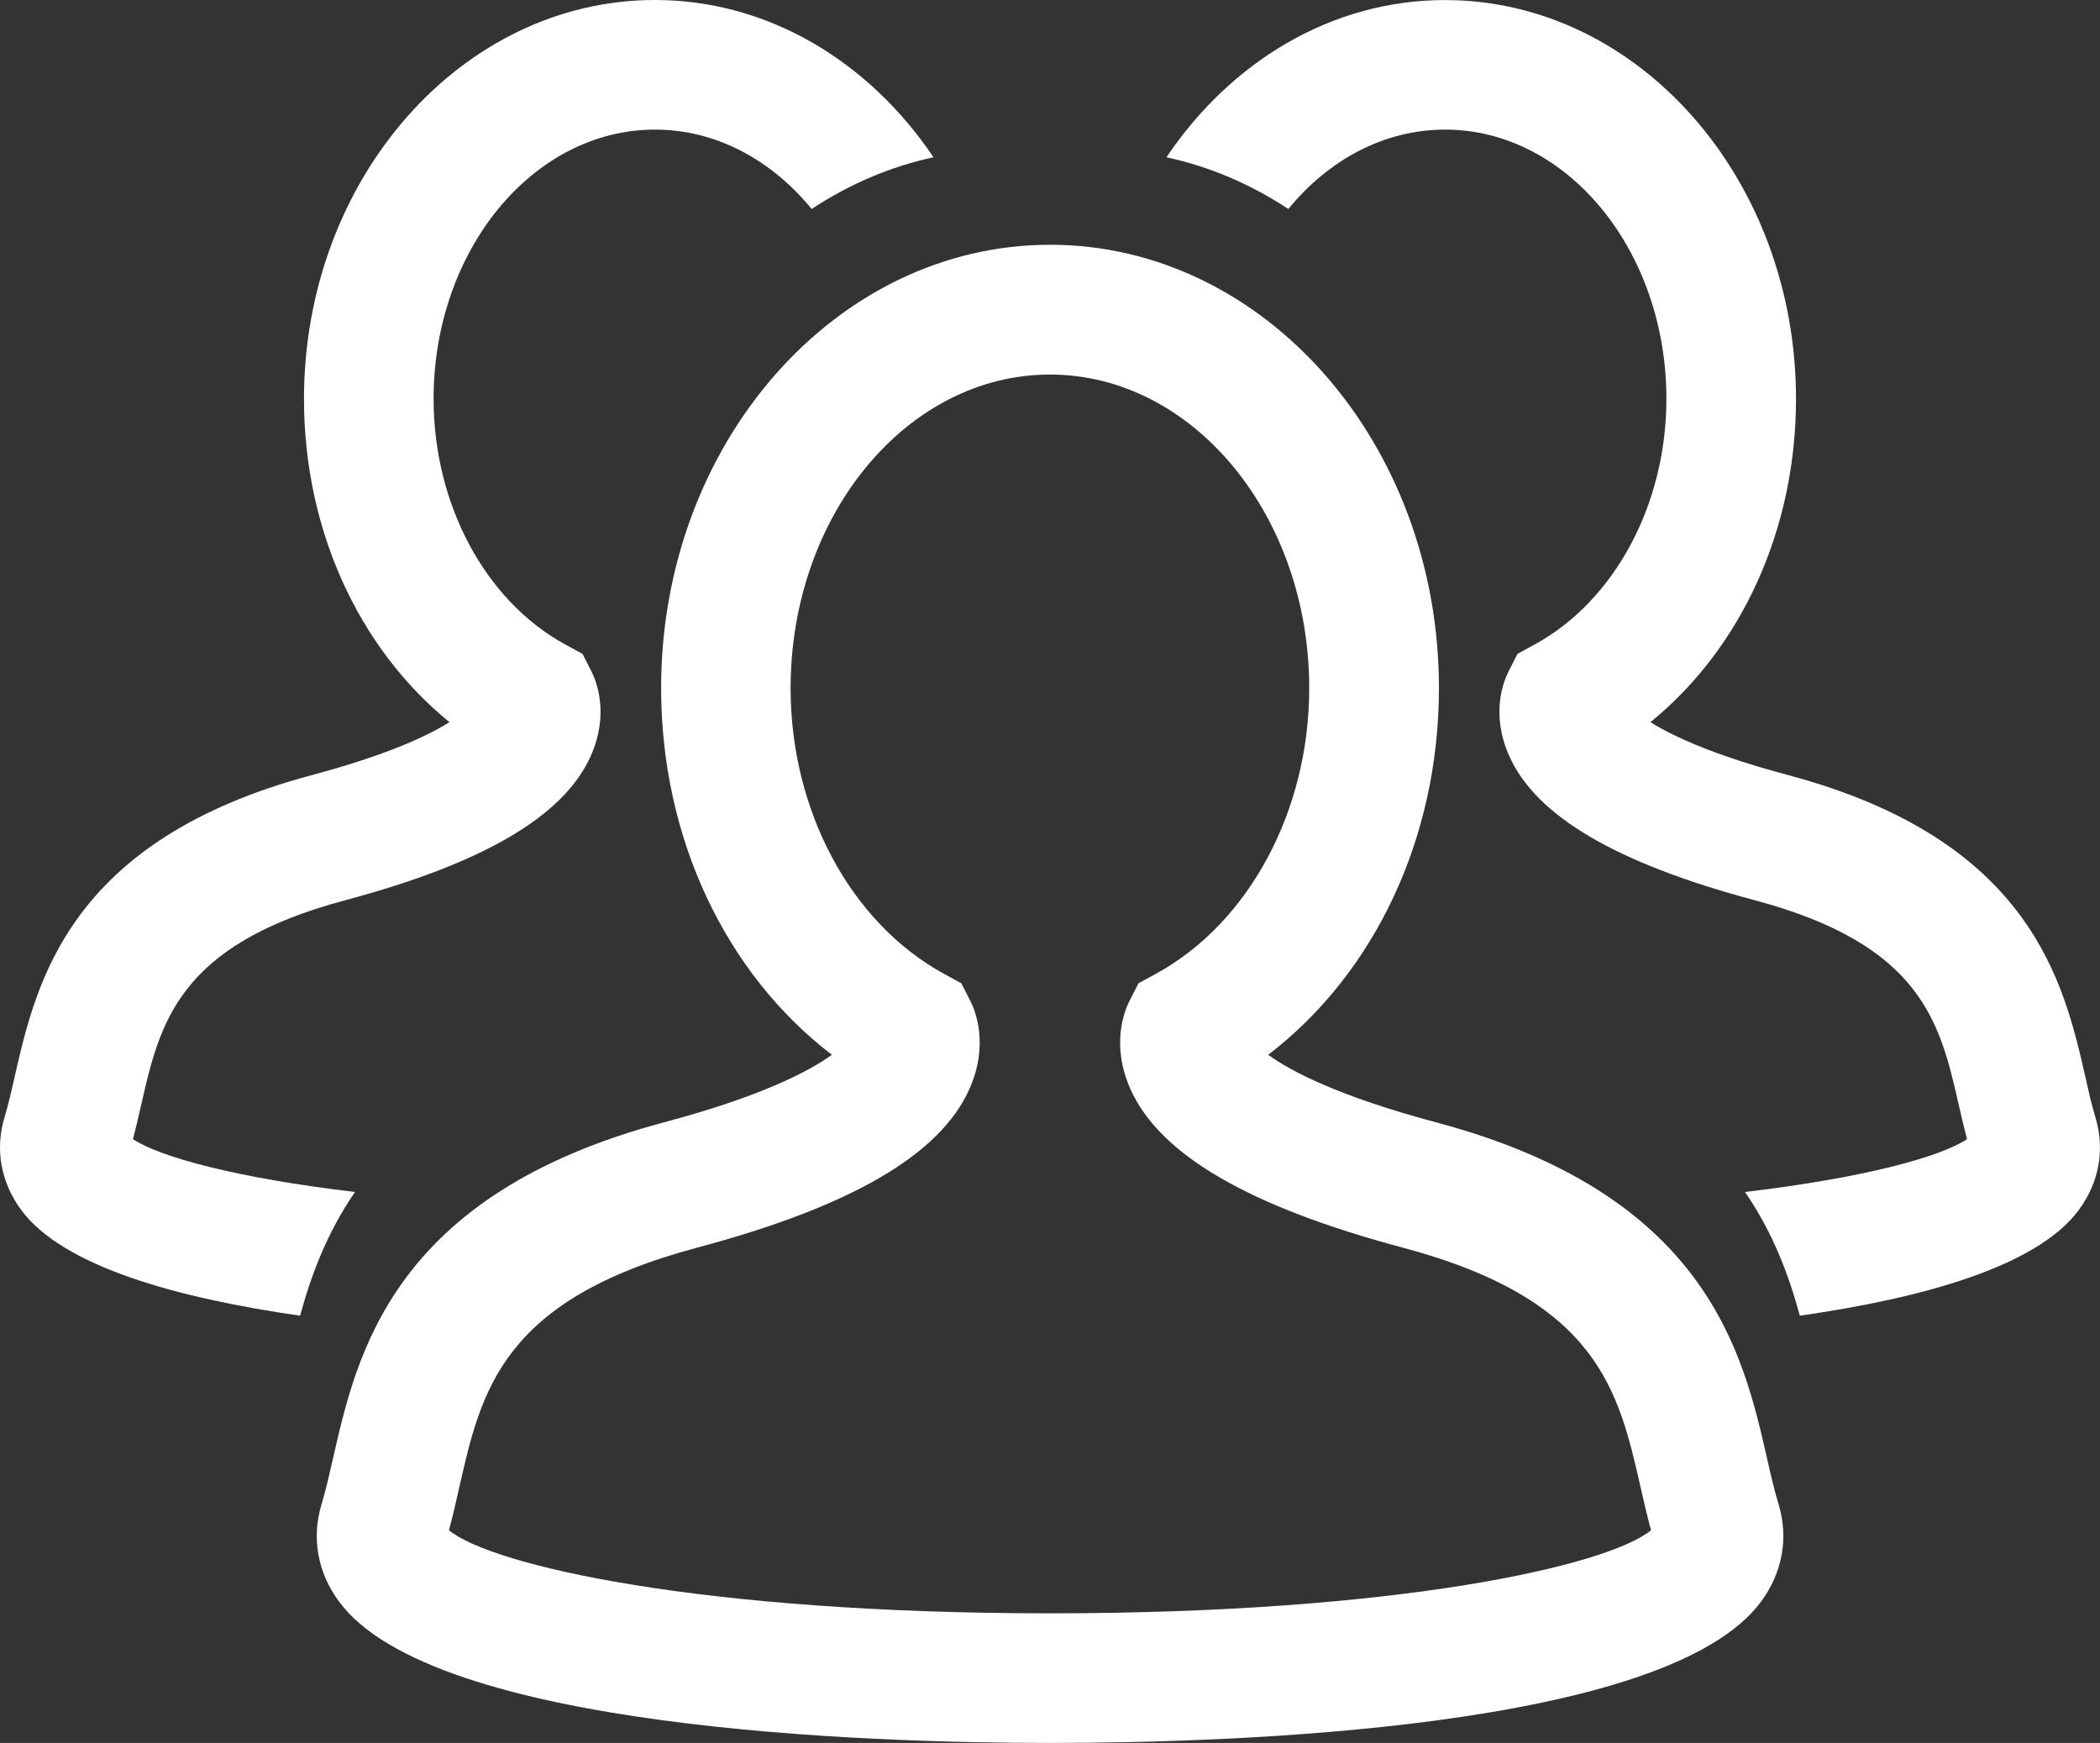 <?xml version="1.0" encoding="utf-8"?>
<!-- Generator: Adobe Illustrator 16.0.0, SVG Export Plug-In . SVG Version: 6.00 Build 0)  -->
<!DOCTYPE svg PUBLIC "-//W3C//DTD SVG 1.1//EN" "http://www.w3.org/Graphics/SVG/1.1/DTD/svg11.dtd">
<svg version="1.1" id="Layer_1" xmlns="http://www.w3.org/2000/svg" xmlns:xlink="http://www.w3.org/1999/xlink" x="0px" y="0px"
	 width="32.406px" height="26.896px" viewBox="0 0 32.406 26.896" enable-background="new 0 0 32.406 26.896" xml:space="preserve">
<rect x="0" y="0" width="32.406" height="26.896" fill="#333333" stroke="none"/>
<path fill="white" d="M16.203,26.896c-2.813,0-9.513-0.212-10.968-2.177c-0.335-0.451-0.431-0.987-0.272-1.51
	c0.067-0.221,0.12-0.459,0.177-0.709c0.368-1.618,0.923-4.064,5.1-5.179c1.516-0.404,2.25-0.793,2.597-1.044
	c-1.645-1.26-2.635-3.35-2.635-5.66c0-3.771,2.692-6.84,6.002-6.84c3.309,0,6.001,3.068,6.001,6.84c0,2.311-0.99,4.4-2.635,5.66
	c0.347,0.251,1.081,0.64,2.597,1.044c4.176,1.114,4.731,3.56,5.1,5.178c0.057,0.25,0.11,0.488,0.178,0.71
	c0.158,0.522,0.063,1.059-0.272,1.51C25.716,26.685,19.016,26.896,16.203,26.896z M6.928,23.614
	c0.671,0.547,3.888,1.282,9.275,1.282s8.604-0.735,9.275-1.282c-0.059-0.213-0.11-0.438-0.163-0.671
	c-0.338-1.484-0.656-2.886-3.665-3.689c-2.376-0.634-3.752-1.434-4.205-2.446c-0.307-0.686-0.091-1.213-0.018-1.357l0.141-0.277
	l0.271-0.148c1.437-0.786,2.364-2.516,2.364-4.406c0-2.669-1.795-4.84-4.001-4.84c-2.207,0-4.002,2.171-4.002,4.84
	c0,1.891,0.928,3.62,2.364,4.406l0.271,0.148l0.141,0.277c0.073,0.145,0.289,0.672-0.018,1.357
	c-0.453,1.013-1.829,1.813-4.205,2.446c-3.009,0.804-3.327,2.206-3.664,3.69C7.037,23.177,6.986,23.401,6.928,23.614z"/>
<path fill="white" d="M32.334,17.237c-0.059-0.193-0.105-0.401-0.154-0.619c-0.332-1.455-0.832-3.655-4.586-4.657
	c-1.162-0.31-1.791-0.607-2.125-0.817c1.404-1.143,2.246-2.973,2.246-4.988c0-3.394-2.43-6.155-5.416-6.155
	C20.547,0,18.99,0.955,18,2.427c0.674,0.145,1.307,0.419,1.881,0.798C20.5,2.469,21.355,2,22.299,2c1.883,0,3.416,1.864,3.416,4.155
	c0,1.627-0.797,3.113-2.027,3.787l-0.271,0.148l-0.141,0.277c-0.07,0.14-0.279,0.646,0.014,1.299
	c0.414,0.929,1.654,1.656,3.789,2.226c2.588,0.691,2.861,1.896,3.15,3.17c0.041,0.178,0.082,0.351,0.125,0.517
	c-0.414,0.275-1.594,0.598-3.426,0.815c0.441,0.642,0.682,1.304,0.846,1.909c1.912-0.274,3.66-0.762,4.303-1.629
	C32.395,18.245,32.486,17.734,32.334,17.237z"/>
<path fill="white" d="M0.071,17.237c0.059-0.193,0.105-0.401,0.155-0.619c0.331-1.455,0.832-3.655,4.586-4.657
	c1.161-0.31,1.79-0.607,2.124-0.817c-1.404-1.143-2.245-2.973-2.245-4.988C4.691,2.762,7.121,0,10.107,0
	c1.752,0,3.308,0.955,4.298,2.427c-0.673,0.145-1.306,0.419-1.88,0.798C11.906,2.469,11.051,2,10.107,2
	C8.224,2,6.691,3.864,6.691,6.155c0,1.627,0.796,3.113,2.026,3.787l0.272,0.148l0.141,0.277c0.07,0.14,0.278,0.646-0.014,1.299
	c-0.415,0.929-1.655,1.656-3.789,2.226c-2.588,0.691-2.861,1.896-3.151,3.17c-0.041,0.178-0.081,0.351-0.124,0.517
	c0.414,0.275,1.593,0.598,3.426,0.815c-0.441,0.642-0.683,1.304-0.847,1.909c-1.911-0.274-3.659-0.762-4.302-1.629
	C0.012,18.245-0.08,17.734,0.071,17.237z"/>
</svg>
